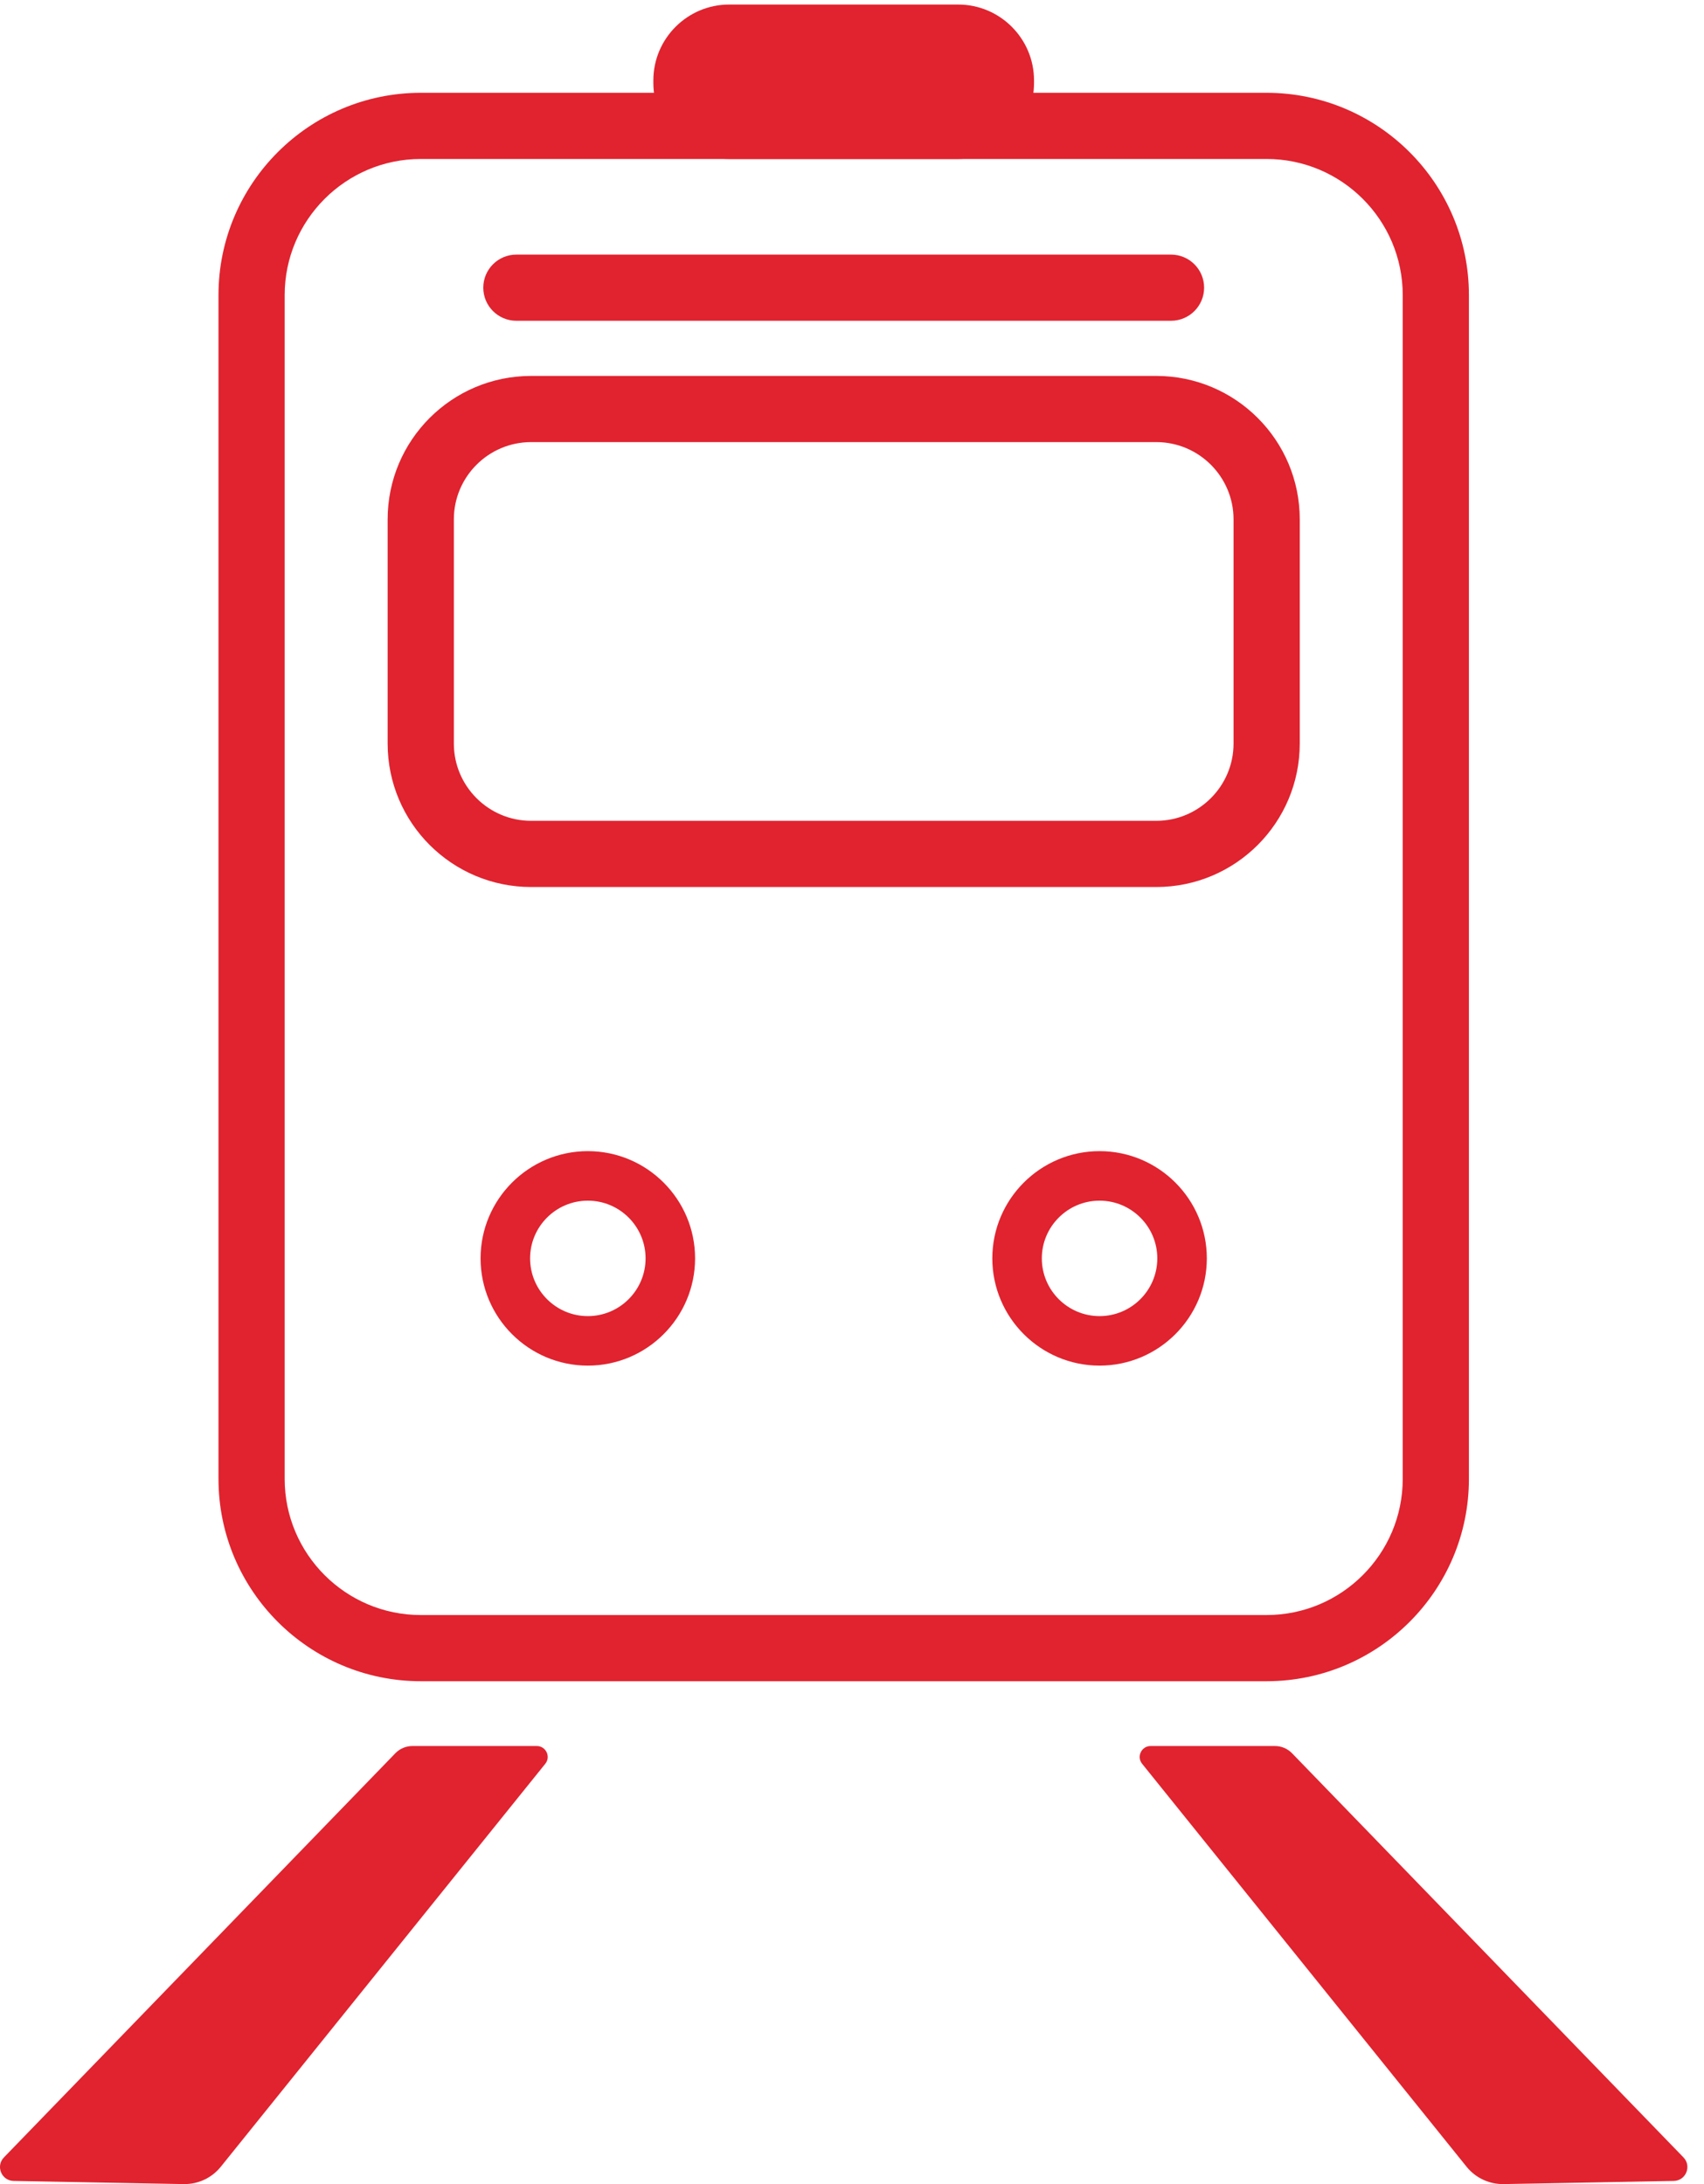 <?xml version="1.0" encoding="UTF-8"?>
<svg xmlns="http://www.w3.org/2000/svg" xmlns:xlink="http://www.w3.org/1999/xlink" width="78px" height="100px" viewBox="0 0 78 100" version="1.1" class="w-full">
  <title>Page 1</title>
  <desc>Created with Sketch.</desc>
  <defs>
    <path id="path-1" d="M0,0.208 L77.239,0.208 L77.239,100 L0,100"></path>
    <path id="path-3" d="M0,0.208 L77.239,0.208 L77.239,100 L0,100"></path>
  </defs>
  <g id="Helping-You-Plan" stroke="none" stroke-width="1" fill="none" fill-rule="evenodd">
    <g id="Desktop----Getting-Around" transform="translate(-562, -2607)">
      <g id="Public-Transit" transform="translate(0, 2565)">
        <g id="Copy" transform="translate(77, 42)">
          <g id="Page-1" transform="translate(485, 0)">
            <path d="M19.263,7.279 C15.827,7.279 13.031,10.075 13.031,13.511 L13.031,67.713 C13.031,71.15 15.827,73.946 19.263,73.946 L57.976,73.946 C61.414,73.946 64.209,71.15 64.209,67.713 L64.209,13.511 C64.209,10.075 61.414,7.279 57.976,7.279 L19.263,7.279 Z M57.976,76.976 L19.263,76.976 C14.155,76.976 10.001,72.821 10.001,67.713 L10.001,13.511 C10.001,8.404 14.155,4.249 19.263,4.249 L57.976,4.249 C63.084,4.249 67.239,8.404 67.239,13.511 L67.239,67.713 C67.239,72.821 63.084,76.976 57.976,76.976 L57.976,76.976 Z" id="Fill-1" fill="#E0232F"></path>
            <path d="M52.927,17.212 L24.313,17.212 C20.686,17.212 17.744,20.152 17.744,23.78 L17.744,34.044 C17.744,37.671 20.686,40.613 24.313,40.613 L52.927,40.613 C56.554,40.613 59.496,37.671 59.496,34.044 L59.496,23.78 C59.496,20.152 56.554,17.212 52.927,17.212 M52.927,20.242 C54.878,20.242 56.465,21.829 56.465,23.78 L56.465,34.044 C56.465,35.994 54.878,37.582 52.927,37.582 L24.313,37.582 C22.361,37.582 20.775,35.994 20.775,34.044 L20.775,23.78 C20.775,21.829 22.361,20.242 24.313,20.242 L52.927,20.242" id="Fill-3" fill="#E0232F"></path>
            <path d="M53.603,14.687 L23.637,14.687 C22.801,14.687 22.122,14.008 22.122,13.172 C22.122,12.335 22.801,11.657 23.637,11.657 L53.603,11.657 C54.439,11.657 55.118,12.335 55.118,13.172 C55.118,14.008 54.439,14.687 53.603,14.687" id="Fill-5" fill="#E0232F"></path>
            <path d="M26.908,54.973 C25.451,54.973 24.265,56.159 24.265,57.615 C24.265,59.074 25.451,60.259 26.908,60.259 C28.365,60.259 29.551,59.074 29.551,57.615 C29.551,56.159 28.365,54.973 26.908,54.973 M26.908,62.526 C24.2,62.526 21.998,60.323 21.998,57.615 C21.998,54.909 24.2,52.706 26.908,52.706 C29.615,52.706 31.817,54.909 31.817,57.615 C31.817,60.323 29.615,62.526 26.908,62.526" id="Fill-7" fill="#E0232F"></path>
            <path d="M50.332,54.973 C48.875,54.973 47.689,56.159 47.689,57.615 C47.689,59.074 48.875,60.259 50.332,60.259 C51.789,60.259 52.975,59.074 52.975,57.615 C52.975,56.159 51.789,54.973 50.332,54.973 M50.332,62.526 C47.625,62.526 45.423,60.323 45.423,57.615 C45.423,54.909 47.625,52.706 50.332,52.706 C53.04,52.706 55.242,54.909 55.242,57.615 C55.242,60.323 53.04,62.526 50.332,62.526" id="Fill-9" fill="#E0232F"></path>
            <path d="M43.861,1.723 L33.379,1.723 C32.299,1.723 31.423,2.599 31.423,3.68 L31.423,3.807 C31.423,4.888 32.299,5.764 33.379,5.764 L43.861,5.764 C44.942,5.764 45.817,4.888 45.817,3.807 L45.817,3.68 C45.817,2.599 44.942,1.723 43.861,1.723" id="Fill-11" fill="#E0232F"></path>
            <path d="M33.379,3.239 C33.137,3.239 32.938,3.437 32.938,3.68 L32.938,3.807 C32.938,4.051 33.137,4.249 33.379,4.249 L43.861,4.249 C44.103,4.249 44.301,4.051 44.301,3.807 L44.301,3.68 C44.301,3.437 44.103,3.239 43.861,3.239 L33.379,3.239 Z M43.861,7.279 L33.379,7.279 C31.465,7.279 29.907,5.721 29.907,3.807 L29.907,3.68 C29.907,1.766 31.465,0.208 33.379,0.208 L43.861,0.208 C45.774,0.208 47.332,1.766 47.332,3.68 L47.332,3.807 C47.332,5.721 45.774,7.279 43.861,7.279 L43.861,7.279 Z" id="Fill-13" fill="#E0232F"></path>
            <g id="Group-17">
              <g id="Clip-16"></g>
              <path d="M8.408,100 L0.625,99.856 C0.069,99.846 -0.207,99.178 0.18,98.778 L18.097,80.274 C18.302,80.062 18.584,79.943 18.879,79.943 L24.571,79.943 C24.99,79.943 25.224,80.43 24.96,80.756 L10.108,99.205 C9.695,99.719 9.068,100.012 8.408,100" id="Fill-15" fill="#E0232F"></path>
            </g>
            <g id="Group-20">
              <g id="Clip-19"></g>
              <path d="M68.831,100 L76.615,99.856 C77.171,99.846 77.447,99.178 77.06,98.778 L59.143,80.274 C58.937,80.062 58.656,79.943 58.361,79.943 L52.669,79.943 C52.25,79.943 52.016,80.43 52.28,80.756 L67.131,99.205 C67.545,99.719 68.172,100.012 68.831,100" id="Fill-18" fill="#E0232F"></path>
            </g>
          </g>
        </g>
      </g>
    </g>
  </g>
</svg>
